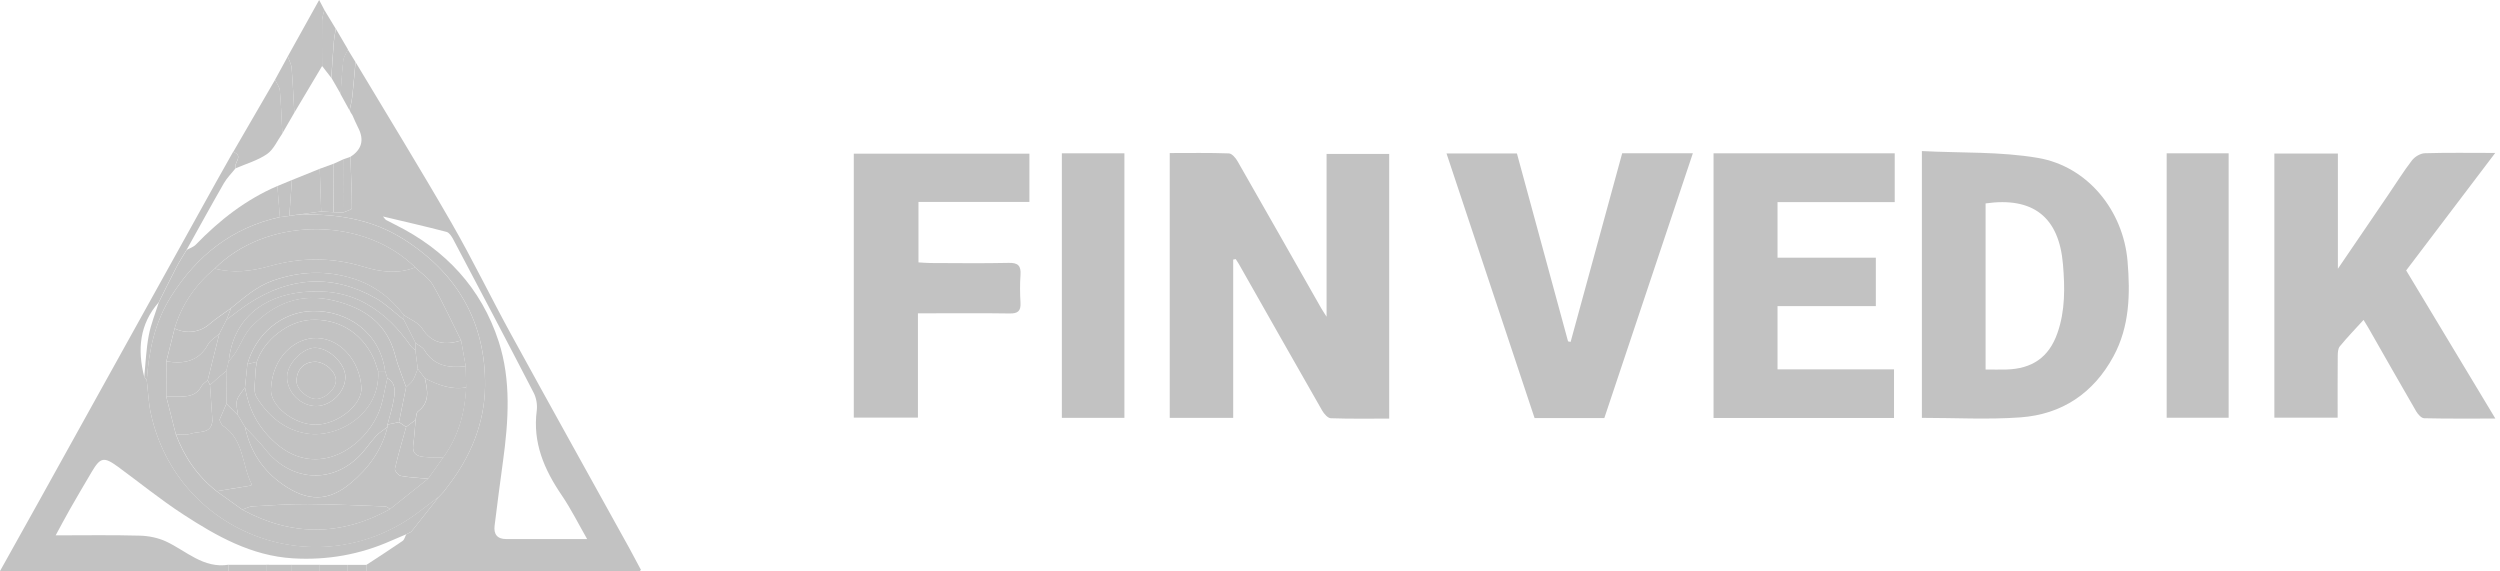 <svg width="105" height="24" viewBox="0 0 105 24" fill="none" xmlns="http://www.w3.org/2000/svg">
<path d="M51.794 10.902V17.551H49.129V6.428C49.962 6.428 50.788 6.413 51.614 6.443C51.741 6.448 51.898 6.632 51.977 6.772C53.151 8.821 54.314 10.876 55.481 12.928C55.533 13.02 55.593 13.108 55.716 13.302V6.466H58.346V17.581C57.516 17.581 56.703 17.595 55.893 17.566C55.767 17.561 55.608 17.38 55.53 17.242C54.357 15.192 53.194 13.136 52.029 11.083C51.99 11.015 51.944 10.949 51.901 10.882L51.794 10.902Z" fill="#C2C2C2"/>
<path d="M98.191 6.446V11.288C98.944 10.185 99.626 9.184 100.306 8.183C100.637 7.699 100.946 7.2 101.302 6.736C101.419 6.584 101.654 6.443 101.839 6.436C102.786 6.407 103.733 6.423 104.8 6.423C103.524 8.106 102.295 9.727 101.059 11.358C102.295 13.413 103.527 15.458 104.805 17.579C103.754 17.579 102.783 17.589 101.813 17.566C101.698 17.563 101.554 17.401 101.482 17.28C100.804 16.112 100.138 14.937 99.469 13.765C99.415 13.67 99.356 13.578 99.269 13.436C98.914 13.827 98.577 14.175 98.271 14.548C98.193 14.645 98.186 14.82 98.185 14.959C98.177 15.806 98.181 16.653 98.181 17.542H95.523V6.449H98.19L98.191 6.446Z" fill="#C2C2C2"/>
<path d="M80.719 17.551V6.345C82.363 6.43 84.01 6.361 85.598 6.633C87.689 6.991 89.179 8.852 89.357 10.969C89.473 12.343 89.446 13.709 88.767 14.964C87.929 16.514 86.601 17.404 84.856 17.53C83.493 17.628 82.117 17.55 80.719 17.55V17.551ZM83.395 15.52C83.712 15.52 83.989 15.526 84.263 15.52C85.35 15.49 86.053 15.011 86.411 13.992C86.742 13.053 86.727 12.076 86.644 11.095C86.478 9.126 85.4 8.259 83.395 8.543V15.521V15.52Z" fill="#C2C2C2"/>
<path d="M71.969 6.439H79.578V8.489H74.656V10.823H78.785V12.857H74.656V15.513H79.549V17.555H71.969V6.439Z" fill="#C2C2C2"/>
<path d="M68.133 6.438H71.1C69.857 10.158 68.622 13.85 67.382 17.558H64.452C63.226 13.874 61.995 10.176 60.754 6.446H63.711C64.426 9.076 65.143 11.707 65.858 14.337L65.966 14.36C66.684 11.731 67.403 9.104 68.131 6.44L68.133 6.438Z" fill="#C2C2C2"/>
<path d="M38.553 13.159V17.54H35.859V6.454H43.235V8.482H38.576V11.02C38.745 11.029 38.917 11.047 39.087 11.047C40.181 11.051 41.275 11.065 42.368 11.041C42.769 11.031 42.887 11.172 42.861 11.548C42.834 11.937 42.838 12.33 42.861 12.721C42.88 13.068 42.744 13.171 42.406 13.166C41.311 13.149 40.219 13.159 39.124 13.159C38.949 13.159 38.776 13.159 38.553 13.159Z" fill="#C2C2C2"/>
<path d="M44.598 6.439H47.225V17.55H44.598V6.439Z" fill="#C2C2C2"/>
<path d="M91 6.439H93.603V17.545H91V6.439Z" fill="#C2C2C2"/>
<path d="M14.93 2.603C16.281 4.862 17.663 7.103 18.975 9.383C19.858 10.919 20.629 12.519 21.481 14.072C23.122 17.066 24.785 20.048 26.439 23.037C26.602 23.333 26.76 23.634 26.92 23.935C26.887 23.964 26.866 24 26.846 24C23.027 23.997 19.209 23.992 15.389 23.987V23.725C15.896 23.393 16.407 23.064 16.906 22.721C16.986 22.665 17.012 22.536 17.064 22.439L17.056 22.446L17.272 22.335C17.658 21.846 18.044 21.357 18.43 20.869L18.427 20.872L18.527 20.768L18.523 20.773L18.622 20.666V20.673C18.669 20.606 18.72 20.54 18.77 20.473C19.752 19.22 20.355 17.796 20.373 16.212C20.405 13.544 19.214 11.485 16.965 10.053C15.591 9.178 14.051 8.956 12.453 9.021C12.798 8.976 13.143 8.928 13.49 8.882C13.664 8.892 13.837 8.904 14.01 8.913C14.143 8.918 14.275 8.923 14.408 8.928C14.537 8.869 14.779 8.809 14.779 8.75C14.779 8.028 14.743 7.309 14.717 6.587C15.2 6.28 15.307 5.869 15.039 5.356C14.951 5.187 14.879 5.009 14.8 4.835L14.729 4.726L14.686 4.634C14.725 4.436 14.779 4.24 14.8 4.04C14.853 3.563 14.89 3.082 14.935 2.603H14.93ZM24.659 22.639C24.304 22.021 23.985 21.378 23.586 20.791C22.853 19.713 22.367 18.586 22.544 17.243C22.575 17.001 22.526 16.709 22.413 16.494C21.299 14.339 20.167 12.193 19.034 10.049C18.97 9.928 18.867 9.769 18.753 9.739C17.894 9.514 17.028 9.317 16.084 9.092C16.17 9.191 16.186 9.224 16.21 9.237C16.34 9.308 16.471 9.373 16.601 9.438C18.712 10.487 20.218 12.105 20.943 14.339C21.474 15.975 21.357 17.683 21.126 19.372C21.002 20.275 20.884 21.178 20.773 22.081C20.73 22.435 20.881 22.642 21.265 22.641C22.374 22.637 23.483 22.641 24.656 22.641L24.659 22.639Z" fill="#C2C2C2"/>
<path d="M18.432 20.867C18.046 21.357 17.66 21.846 17.274 22.333C17.202 22.371 17.13 22.407 17.058 22.444L17.066 22.438C16.858 22.526 16.649 22.613 16.443 22.704C15.124 23.293 13.739 23.537 12.303 23.45C10.56 23.346 9.092 22.516 7.68 21.595C6.739 20.982 5.864 20.27 4.958 19.606C4.364 19.173 4.217 19.202 3.852 19.819C3.545 20.337 3.24 20.858 2.941 21.381C2.735 21.742 2.542 22.109 2.338 22.485C3.553 22.485 4.709 22.465 5.866 22.497C6.237 22.506 6.635 22.585 6.968 22.739C7.824 23.135 8.539 23.889 9.605 23.718V23.985H0C0.574 22.955 1.122 21.98 1.664 21.002C4.135 16.549 6.607 12.095 9.079 7.641C9.312 7.219 9.553 6.8 9.79 6.379C10.259 6.54 9.792 6.846 9.898 7.062C9.731 7.274 9.533 7.469 9.401 7.699C8.869 8.625 8.357 9.561 7.837 10.493C7.693 10.734 7.539 10.969 7.41 11.216C7.155 11.706 6.914 12.201 6.667 12.695C5.856 13.619 5.768 14.684 6.056 15.823L6.164 15.97C6.219 16.438 6.237 16.914 6.337 17.372C7.459 22.477 13.418 24.659 17.588 21.5C17.869 21.288 18.149 21.073 18.43 20.861L18.432 20.867Z" fill="#C2C2C2"/>
<path d="M9.901 7.067C9.795 6.851 10.262 6.543 9.793 6.384C10.38 5.374 10.966 4.361 11.553 3.35C11.623 3.502 11.743 3.651 11.756 3.808C11.808 4.405 11.828 5.007 11.859 5.606C11.65 5.9 11.496 6.275 11.216 6.47C10.827 6.739 10.344 6.875 9.901 7.068V7.067Z" fill="#C2C2C2"/>
<path d="M12.086 2.369C12.511 1.605 12.937 0.842 13.404 0C13.498 0.178 13.56 0.298 13.624 0.417C13.591 0.569 13.53 0.721 13.529 0.874C13.519 1.507 13.527 2.14 13.529 2.773C13.139 3.427 12.75 4.08 12.361 4.734C12.326 4.111 12.3 3.487 12.249 2.866C12.235 2.697 12.143 2.534 12.088 2.369H12.086Z" fill="#C2C2C2"/>
<path d="M12.087 2.369C12.143 2.534 12.236 2.697 12.249 2.866C12.3 3.488 12.326 4.111 12.361 4.734C12.192 5.025 12.025 5.315 11.857 5.606C11.826 5.006 11.806 4.405 11.754 3.808C11.741 3.651 11.621 3.502 11.551 3.35C11.729 3.023 11.907 2.697 12.087 2.37V2.369Z" fill="#C2C2C2"/>
<path d="M13.527 2.771C13.527 2.138 13.519 1.505 13.527 0.872C13.529 0.72 13.589 0.568 13.622 0.416C13.782 0.679 13.941 0.942 14.101 1.207C14.072 1.394 14.033 1.58 14.018 1.768C13.977 2.269 13.947 2.769 13.913 3.268C13.784 3.101 13.655 2.936 13.527 2.769V2.771Z" fill="#C2C2C2"/>
<path d="M13.918 3.27C13.952 2.77 13.982 2.269 14.023 1.77C14.037 1.582 14.078 1.395 14.106 1.209C14.276 1.5 14.446 1.79 14.616 2.081C14.549 2.235 14.441 2.383 14.422 2.542C14.364 3.008 14.343 3.478 14.309 3.946C14.18 3.72 14.049 3.496 13.92 3.27H13.918Z" fill="#C2C2C2"/>
<path d="M14.301 3.945C14.337 3.478 14.358 3.008 14.414 2.542C14.433 2.383 14.541 2.234 14.608 2.081C14.715 2.256 14.821 2.429 14.929 2.604C14.885 3.083 14.847 3.563 14.795 4.042C14.774 4.241 14.72 4.438 14.68 4.636C14.554 4.407 14.427 4.178 14.301 3.947V3.945Z" fill="#C2C2C2"/>
<path d="M9.605 23.988C9.605 23.9 9.605 23.81 9.605 23.722C10.127 23.722 10.651 23.722 11.172 23.722V23.99C10.651 23.99 10.127 23.99 9.605 23.99V23.988Z" fill="#C2C2C2"/>
<path d="M13.434 23.985C13.041 23.985 12.65 23.985 12.258 23.987C12.258 23.898 12.258 23.81 12.258 23.722C12.65 23.722 13.041 23.722 13.434 23.723V23.983V23.985Z" fill="#C2C2C2"/>
<path d="M13.434 23.985C13.434 23.898 13.434 23.812 13.434 23.725C13.825 23.725 14.217 23.725 14.608 23.725V23.987H13.434V23.985Z" fill="#C2C2C2"/>
<path d="M12.259 23.722C12.259 23.81 12.259 23.898 12.259 23.987C11.897 23.987 11.536 23.987 11.176 23.988C11.176 23.898 11.176 23.808 11.176 23.72C11.537 23.72 11.9 23.72 12.262 23.722H12.259Z" fill="#C2C2C2"/>
<path d="M14.609 23.985V23.724C14.871 23.724 15.133 23.724 15.395 23.724V23.985C15.133 23.985 14.871 23.985 14.609 23.985V23.985Z" fill="#C2C2C2"/>
<path d="M18.431 20.867C18.149 21.08 17.87 21.294 17.588 21.507C13.419 24.666 7.46 22.482 6.337 17.378C6.236 16.92 6.22 16.444 6.164 15.976C6.247 14.727 6.506 13.526 7.185 12.45C8.266 10.737 9.743 9.564 11.754 9.119L12.151 9.07L12.452 9.023C14.05 8.957 15.589 9.18 16.963 10.055C19.213 11.486 20.403 13.546 20.372 16.214C20.354 17.797 19.751 19.222 18.769 20.475C18.719 20.542 18.669 20.607 18.619 20.674V20.668L18.524 20.774L18.527 20.769L18.427 20.874L18.431 20.871V20.867ZM19.559 15.381L19.366 14.302C18.975 13.521 18.614 12.726 18.182 11.97C18.015 11.678 17.69 11.475 17.436 11.231C17.433 11.207 17.42 11.19 17.397 11.182L17.261 11.064C15.022 9.064 11.12 9.167 9.017 11.282C8.214 11.959 7.636 12.787 7.332 13.798C7.216 14.257 7.101 14.717 6.985 15.177L6.982 16.659C7.116 17.189 7.25 17.719 7.386 18.247C7.739 19.196 8.294 20.002 9.095 20.632L10.173 21.404C12.246 22.528 14.315 22.524 16.379 21.383C16.913 20.957 17.444 20.53 17.978 20.105C18.192 19.804 18.406 19.503 18.62 19.202C19.253 18.327 19.523 17.333 19.577 16.269C19.571 15.973 19.564 15.677 19.556 15.381H19.559Z" fill="#C2C2C2"/>
<path d="M12.26 7.562C12.651 7.405 13.041 7.246 13.431 7.089C13.451 7.686 13.471 8.283 13.49 8.882C13.145 8.928 12.8 8.975 12.453 9.021C12.354 9.038 12.254 9.054 12.152 9.069C12.188 8.566 12.224 8.064 12.26 7.562V7.562Z" fill="#C2C2C2"/>
<path d="M13.489 8.882C13.469 8.285 13.449 7.688 13.43 7.089C13.626 7.017 13.821 6.947 14.017 6.875L14.007 8.913L13.487 8.882H13.489Z" fill="#C2C2C2"/>
<path d="M14.413 6.694C14.514 6.658 14.616 6.623 14.715 6.587C14.742 7.309 14.778 8.029 14.778 8.75C14.778 8.809 14.536 8.869 14.406 8.928C14.408 8.184 14.409 7.438 14.411 6.694H14.413Z" fill="#C2C2C2"/>
<path d="M14.414 6.693C14.414 7.438 14.411 8.184 14.409 8.928C14.277 8.923 14.144 8.918 14.012 8.913C14.015 8.234 14.018 7.554 14.021 6.875L14.416 6.693H14.414Z" fill="#C2C2C2"/>
<path d="M18.617 20.671C18.668 20.604 18.717 20.539 18.768 20.472C18.717 20.539 18.668 20.604 18.617 20.671Z" fill="#C2C2C2"/>
<path d="M17.059 22.444C17.131 22.407 17.203 22.371 17.274 22.333C17.203 22.371 17.131 22.407 17.059 22.444Z" fill="#C2C2C2"/>
<path d="M18.52 20.771C18.552 20.735 18.585 20.701 18.618 20.665C18.585 20.701 18.552 20.735 18.52 20.771Z" fill="#C2C2C2"/>
<path d="M18.426 20.871L18.526 20.766L18.426 20.871Z" fill="#C2C2C2"/>
<path d="M14.799 4.835C14.774 4.799 14.751 4.762 14.727 4.726C14.751 4.762 14.774 4.799 14.799 4.835Z" fill="#C2C2C2"/>
<path d="M7.838 10.498C7.969 10.423 8.128 10.376 8.228 10.271C9.221 9.244 10.328 8.38 11.651 7.812C11.686 8.248 11.72 8.683 11.756 9.116C9.746 9.559 8.269 10.734 7.187 12.447C6.507 13.523 6.25 14.724 6.167 15.973C6.131 15.924 6.095 15.875 6.059 15.826C6.117 15.245 6.14 14.658 6.248 14.087C6.337 13.615 6.526 13.162 6.67 12.698C6.917 12.204 7.158 11.709 7.413 11.22C7.542 10.971 7.698 10.737 7.84 10.497L7.838 10.498Z" fill="#C2C2C2"/>
<path d="M17.436 11.231C17.69 11.475 18.014 11.678 18.182 11.97C18.614 12.726 18.977 13.523 19.366 14.301C18.702 14.504 18.148 14.45 17.726 13.788C17.569 13.541 17.22 13.415 16.96 13.233C16.409 12.515 15.722 11.985 14.852 11.707C13.716 11.345 12.604 11.386 11.47 11.782C10.769 12.028 10.254 12.499 9.702 12.942C9.396 13.164 9.076 13.369 8.79 13.616C8.397 13.954 7.829 14.041 7.332 13.794C7.635 12.783 8.212 11.956 9.017 11.28C9.796 11.485 10.564 11.391 11.32 11.177C12.648 10.799 13.955 10.801 15.287 11.208C15.979 11.421 16.718 11.519 17.436 11.229V11.231Z" fill="#C2C2C2"/>
<path d="M17.98 20.107C17.447 20.532 16.915 20.959 16.382 21.384C16.315 21.345 16.249 21.273 16.182 21.271C15.099 21.231 14.016 21.178 12.932 21.172C12.156 21.167 11.381 21.223 10.607 21.267C10.462 21.275 10.32 21.357 10.176 21.404C9.816 21.147 9.456 20.889 9.098 20.632C9.574 20.553 10.05 20.475 10.54 20.395C10.542 20.39 10.576 20.352 10.568 20.334C10.154 19.526 10.249 18.47 9.368 17.887C9.296 17.84 9.266 17.725 9.215 17.643C9.314 17.414 9.412 17.187 9.51 16.958C9.673 17.12 9.835 17.282 9.999 17.445C10.097 17.609 10.195 17.774 10.292 17.938C10.504 18.949 11.036 19.762 11.877 20.349C12.93 21.083 13.807 21.067 14.726 20.295C15.472 19.67 16.04 18.908 16.272 17.936L16.275 17.833L16.758 17.732L17.057 17.936C16.895 18.52 16.72 19.099 16.586 19.69C16.568 19.771 16.732 19.971 16.835 19.989C17.211 20.058 17.599 20.073 17.982 20.108L17.98 20.107Z" fill="#C2C2C2"/>
<path d="M17.439 11.231C16.721 11.521 15.981 11.423 15.289 11.21C13.958 10.801 12.651 10.801 11.323 11.179C10.569 11.393 9.798 11.487 9.02 11.282C11.123 9.165 15.024 9.062 17.264 11.065L17.4 11.182C17.422 11.191 17.436 11.209 17.439 11.231V11.231Z" fill="#C2C2C2"/>
<path d="M9.218 17.642C9.267 17.725 9.296 17.838 9.37 17.885C10.252 18.468 10.157 19.524 10.571 20.332C10.579 20.349 10.544 20.388 10.543 20.393C10.05 20.473 9.576 20.552 9.1 20.63C8.3 20 7.744 19.194 7.391 18.245C7.6 18.239 7.827 18.281 8.017 18.214C8.357 18.095 8.896 18.25 8.923 17.637C9.021 17.637 9.12 17.638 9.218 17.64V17.642Z" fill="#C2C2C2"/>
<path d="M19.584 16.27C19.531 17.333 19.259 18.326 18.628 19.202C18.351 19.201 18.073 19.219 17.8 19.191C17.523 19.163 17.304 19.054 17.355 18.697C17.404 18.347 17.424 17.992 17.456 17.639C17.488 17.516 17.478 17.341 17.556 17.282C18.07 16.894 17.96 16.394 17.847 15.887C18.394 16.165 18.953 16.384 19.586 16.27H19.584Z" fill="#C2C2C2"/>
<path d="M10.176 21.404C10.32 21.357 10.462 21.275 10.608 21.267C11.381 21.222 12.157 21.167 12.932 21.172C14.015 21.178 15.099 21.231 16.182 21.271C16.251 21.275 16.317 21.345 16.382 21.384C14.318 22.526 12.248 22.529 10.176 21.406V21.404Z" fill="#C2C2C2"/>
<path d="M8.921 17.639C8.893 18.252 8.355 18.096 8.015 18.216C7.827 18.283 7.599 18.241 7.388 18.247C7.254 17.717 7.12 17.187 6.984 16.659C7.189 16.659 7.395 16.66 7.599 16.657C7.953 16.651 8.273 16.585 8.458 16.225C8.511 16.122 8.632 16.055 8.722 15.972C8.754 16.039 8.789 16.106 8.821 16.173L8.921 17.64V17.639Z" fill="#C2C2C2"/>
<path d="M8.722 15.972C8.632 16.055 8.511 16.122 8.458 16.225C8.273 16.585 7.953 16.65 7.599 16.657C7.395 16.66 7.189 16.657 6.984 16.659C6.984 16.165 6.986 15.671 6.988 15.177C7.72 15.298 8.345 15.185 8.743 14.457C8.839 14.278 9.052 14.164 9.211 14.02C9.047 14.671 8.885 15.32 8.722 15.972Z" fill="#C2C2C2"/>
<path d="M9.211 14.02C9.053 14.164 8.84 14.278 8.743 14.457C8.348 15.185 7.721 15.297 6.988 15.177C7.104 14.717 7.219 14.257 7.335 13.797C7.832 14.044 8.4 13.958 8.793 13.619C9.079 13.372 9.399 13.168 9.705 12.945C9.64 13.109 9.576 13.273 9.511 13.436C9.411 13.631 9.311 13.825 9.211 14.022V14.02Z" fill="#C2C2C2"/>
<path d="M17.454 17.639C17.422 17.992 17.402 18.345 17.353 18.697C17.302 19.054 17.521 19.162 17.798 19.191C18.071 19.219 18.351 19.201 18.625 19.203C18.411 19.503 18.197 19.804 17.983 20.105C17.6 20.069 17.214 20.055 16.836 19.986C16.733 19.968 16.569 19.768 16.587 19.687C16.723 19.098 16.896 18.517 17.058 17.933C17.189 17.835 17.32 17.737 17.453 17.639H17.454Z" fill="#C2C2C2"/>
<path d="M16.963 13.235C17.223 13.416 17.571 13.542 17.728 13.789C18.15 14.452 18.705 14.506 19.369 14.303C19.433 14.663 19.498 15.023 19.562 15.383C18.862 15.464 18.234 15.381 17.825 14.702C17.749 14.576 17.581 14.506 17.457 14.411C17.291 14.085 17.126 13.76 16.961 13.434L16.964 13.236L16.963 13.235Z" fill="#C2C2C2"/>
<path d="M17.455 14.41C17.579 14.506 17.748 14.576 17.823 14.701C18.232 15.38 18.86 15.463 19.56 15.381C19.567 15.677 19.573 15.973 19.582 16.27C18.949 16.384 18.389 16.165 17.843 15.887C17.743 15.754 17.643 15.622 17.544 15.491C17.511 15.231 17.478 14.969 17.445 14.709C17.449 14.609 17.452 14.509 17.455 14.41V14.41Z" fill="#C2C2C2"/>
<path d="M11.753 9.118C11.719 8.683 11.684 8.249 11.648 7.814C11.851 7.731 12.054 7.647 12.259 7.562C12.223 8.064 12.187 8.566 12.151 9.069C12.018 9.085 11.886 9.101 11.753 9.118V9.118Z" fill="#C2C2C2"/>
<path d="M17.398 11.182L17.262 11.065L17.398 11.182Z" fill="#C2C2C2"/>
<path d="M16.966 13.235C16.966 13.3 16.964 13.367 16.963 13.433C16.572 13.129 16.213 12.771 15.787 12.528C13.966 11.498 12.173 11.617 10.438 12.754C10.119 12.963 9.819 13.206 9.512 13.433C9.577 13.269 9.641 13.106 9.706 12.942C10.258 12.499 10.773 12.028 11.475 11.783C12.608 11.387 13.721 11.344 14.856 11.707C15.726 11.985 16.415 12.515 16.964 13.233L16.966 13.235Z" fill="#C2C2C2"/>
<path d="M16.758 17.728C16.598 17.763 16.436 17.797 16.275 17.83C16.367 17.473 16.485 17.122 16.542 16.76C16.593 16.439 16.635 16.089 16.27 15.883L16.174 15.584C15.953 13.945 14.584 13.042 13.141 13.063C11.821 13.083 10.733 14.051 10.39 15.291C10.355 15.618 10.323 15.945 10.288 16.273C10.171 16.454 10.001 16.623 9.95 16.821C9.901 17.01 9.976 17.233 9.997 17.441C9.834 17.279 9.672 17.117 9.508 16.953C9.505 16.493 9.503 16.035 9.5 15.576L9.601 15.185C9.701 15.057 9.811 14.936 9.896 14.799C10.117 14.444 10.267 14.025 10.549 13.732C11.504 12.736 12.639 12.273 14.054 12.63C15.328 12.95 16.254 13.593 16.596 14.928C16.712 15.381 16.9 15.816 17.056 16.259L16.756 17.727L16.758 17.728Z" fill="#C2C2C2"/>
<path d="M16.269 15.885C16.634 16.091 16.591 16.441 16.54 16.762C16.483 17.123 16.365 17.475 16.274 17.831C16.274 17.866 16.272 17.9 16.27 17.934C16.11 18.059 15.93 18.165 15.794 18.311C15.533 18.595 15.322 18.929 15.045 19.197C13.832 20.368 12.16 20.161 11.147 18.877C10.886 18.544 10.576 18.248 10.29 17.936C10.192 17.772 10.094 17.607 9.997 17.444C9.976 17.236 9.901 17.013 9.95 16.824C10.001 16.624 10.171 16.457 10.289 16.274C10.445 17.146 10.789 17.866 11.473 18.515C13.181 20.139 15.175 18.929 15.871 17.401C16.086 16.932 16.141 16.392 16.27 15.885H16.269Z" fill="#C2C2C2"/>
<path d="M10.293 17.936C10.581 18.249 10.888 18.545 11.15 18.877C12.163 20.163 13.834 20.369 15.048 19.197C15.325 18.931 15.536 18.595 15.797 18.311C15.933 18.164 16.113 18.059 16.273 17.935C16.041 18.905 15.473 19.669 14.727 20.293C13.808 21.064 12.93 21.08 11.878 20.347C11.037 19.762 10.504 18.947 10.293 17.936V17.936Z" fill="#C2C2C2"/>
<path d="M16.758 17.729C16.858 17.239 16.957 16.75 17.057 16.261C17.155 16.162 17.275 16.075 17.345 15.959C17.432 15.815 17.479 15.646 17.543 15.489C17.643 15.622 17.742 15.754 17.842 15.885C17.955 16.392 18.066 16.893 17.551 17.28C17.473 17.339 17.483 17.516 17.451 17.637C17.32 17.735 17.19 17.833 17.057 17.931C16.957 17.863 16.858 17.794 16.758 17.727V17.729Z" fill="#C2C2C2"/>
<path d="M9.501 15.579C9.504 16.039 9.506 16.497 9.509 16.956C9.411 17.185 9.313 17.413 9.215 17.642C9.116 17.642 9.018 17.64 8.92 17.639C8.887 17.149 8.855 16.66 8.82 16.171C8.918 16.081 9.017 15.991 9.116 15.905C9.242 15.795 9.372 15.687 9.501 15.579Z" fill="#C2C2C2"/>
<path d="M9.503 15.579C9.375 15.687 9.246 15.795 9.119 15.905C9.019 15.991 8.921 16.083 8.822 16.171C8.79 16.104 8.755 16.037 8.723 15.97C8.886 15.319 9.048 14.669 9.212 14.018C9.312 13.824 9.411 13.629 9.511 13.433C9.819 13.206 10.116 12.963 10.437 12.754C12.172 11.617 13.965 11.498 15.786 12.528C16.211 12.77 16.571 13.129 16.962 13.433C17.127 13.758 17.292 14.084 17.458 14.409C17.454 14.509 17.451 14.609 17.448 14.709C17.381 14.65 17.301 14.601 17.252 14.53C16.753 13.824 16.188 13.214 15.408 12.772C14.553 12.288 13.661 12.178 12.734 12.267C11.055 12.427 9.784 13.389 9.606 15.19L9.505 15.581L9.503 15.579Z" fill="#C2C2C2"/>
<path d="M9.605 15.188C9.784 13.387 11.055 12.425 12.733 12.265C13.662 12.177 14.554 12.286 15.408 12.771C16.188 13.212 16.75 13.822 17.251 14.529C17.302 14.599 17.382 14.649 17.447 14.707C17.48 14.967 17.513 15.229 17.546 15.489C17.482 15.646 17.434 15.815 17.348 15.959C17.277 16.075 17.158 16.162 17.06 16.261C16.904 15.818 16.716 15.383 16.6 14.93C16.258 13.595 15.332 12.952 14.058 12.632C12.643 12.277 11.508 12.739 10.553 13.734C10.271 14.028 10.121 14.446 9.9 14.801C9.815 14.938 9.704 15.059 9.605 15.187V15.188Z" fill="#C2C2C2"/>
<path d="M16.271 15.885C16.142 16.392 16.086 16.933 15.872 17.401C15.175 18.929 13.181 20.14 11.473 18.515C10.79 17.866 10.446 17.146 10.289 16.274C10.323 15.947 10.356 15.62 10.39 15.293C10.521 15.26 10.652 15.229 10.783 15.196C10.762 15.371 10.724 15.546 10.723 15.723C10.719 16.042 10.624 16.431 10.77 16.669C11.254 17.465 11.961 18.069 12.905 18.211C14.207 18.407 15.985 17.367 15.882 15.584H16.176L16.273 15.882L16.271 15.885Z" fill="#C2C2C2"/>
<path d="M16.176 15.585C16.078 15.585 15.98 15.585 15.882 15.587C15.813 15.392 15.761 15.19 15.671 15.005C15.164 13.948 14.186 13.369 13.039 13.436C12.098 13.49 11.092 14.275 10.783 15.198C10.652 15.23 10.521 15.261 10.391 15.294C10.734 14.054 11.822 13.086 13.142 13.066C14.585 13.045 15.954 13.948 16.175 15.587L16.176 15.585Z" fill="#C2C2C2"/>
<path d="M10.784 15.198C11.093 14.275 12.098 13.49 13.04 13.436C14.187 13.371 15.165 13.95 15.672 15.005C15.76 15.19 15.812 15.393 15.883 15.587C15.988 17.37 14.209 18.41 12.906 18.214C11.962 18.072 11.255 17.467 10.771 16.672C10.627 16.434 10.722 16.045 10.724 15.726C10.724 15.551 10.763 15.374 10.784 15.2V15.198ZM13.254 17.836C14.165 17.836 15.227 17.009 15.179 16.271C15.109 15.173 14.319 14.229 13.315 14.198C12.407 14.171 11.443 14.975 11.38 16.338C11.347 17.05 12.338 17.835 13.252 17.836H13.254Z" fill="#C2C2C2"/>
<path d="M13.253 17.836C12.338 17.836 11.345 17.05 11.38 16.338C11.444 14.974 12.407 14.171 13.315 14.198C14.319 14.229 15.109 15.173 15.18 16.271C15.227 17.009 14.165 17.836 13.254 17.836H13.253ZM13.272 17.055C13.894 17.059 14.493 16.475 14.507 15.849C14.52 15.283 13.819 14.602 13.227 14.607C12.698 14.612 12.052 15.293 12.057 15.841C12.062 16.485 12.628 17.05 13.274 17.055H13.272Z" fill="#C2C2C2"/>
<path d="M13.272 17.055C12.626 17.05 12.061 16.485 12.055 15.841C12.05 15.293 12.696 14.612 13.225 14.607C13.817 14.602 14.518 15.283 14.505 15.849C14.491 16.474 13.892 17.058 13.27 17.055H13.272ZM13.231 15.195C12.771 15.195 12.464 15.512 12.452 15.998C12.444 16.331 12.902 16.752 13.275 16.755C13.643 16.759 14.095 16.346 14.108 15.995C14.123 15.62 13.656 15.193 13.231 15.193V15.195Z" fill="#C2C2C2"/>
<path d="M13.232 15.196C13.657 15.196 14.123 15.622 14.109 15.998C14.095 16.349 13.644 16.762 13.276 16.758C12.903 16.755 12.445 16.333 12.453 16.001C12.465 15.515 12.772 15.198 13.232 15.198V15.196Z" fill="#C2C2C2"/>
</svg>
